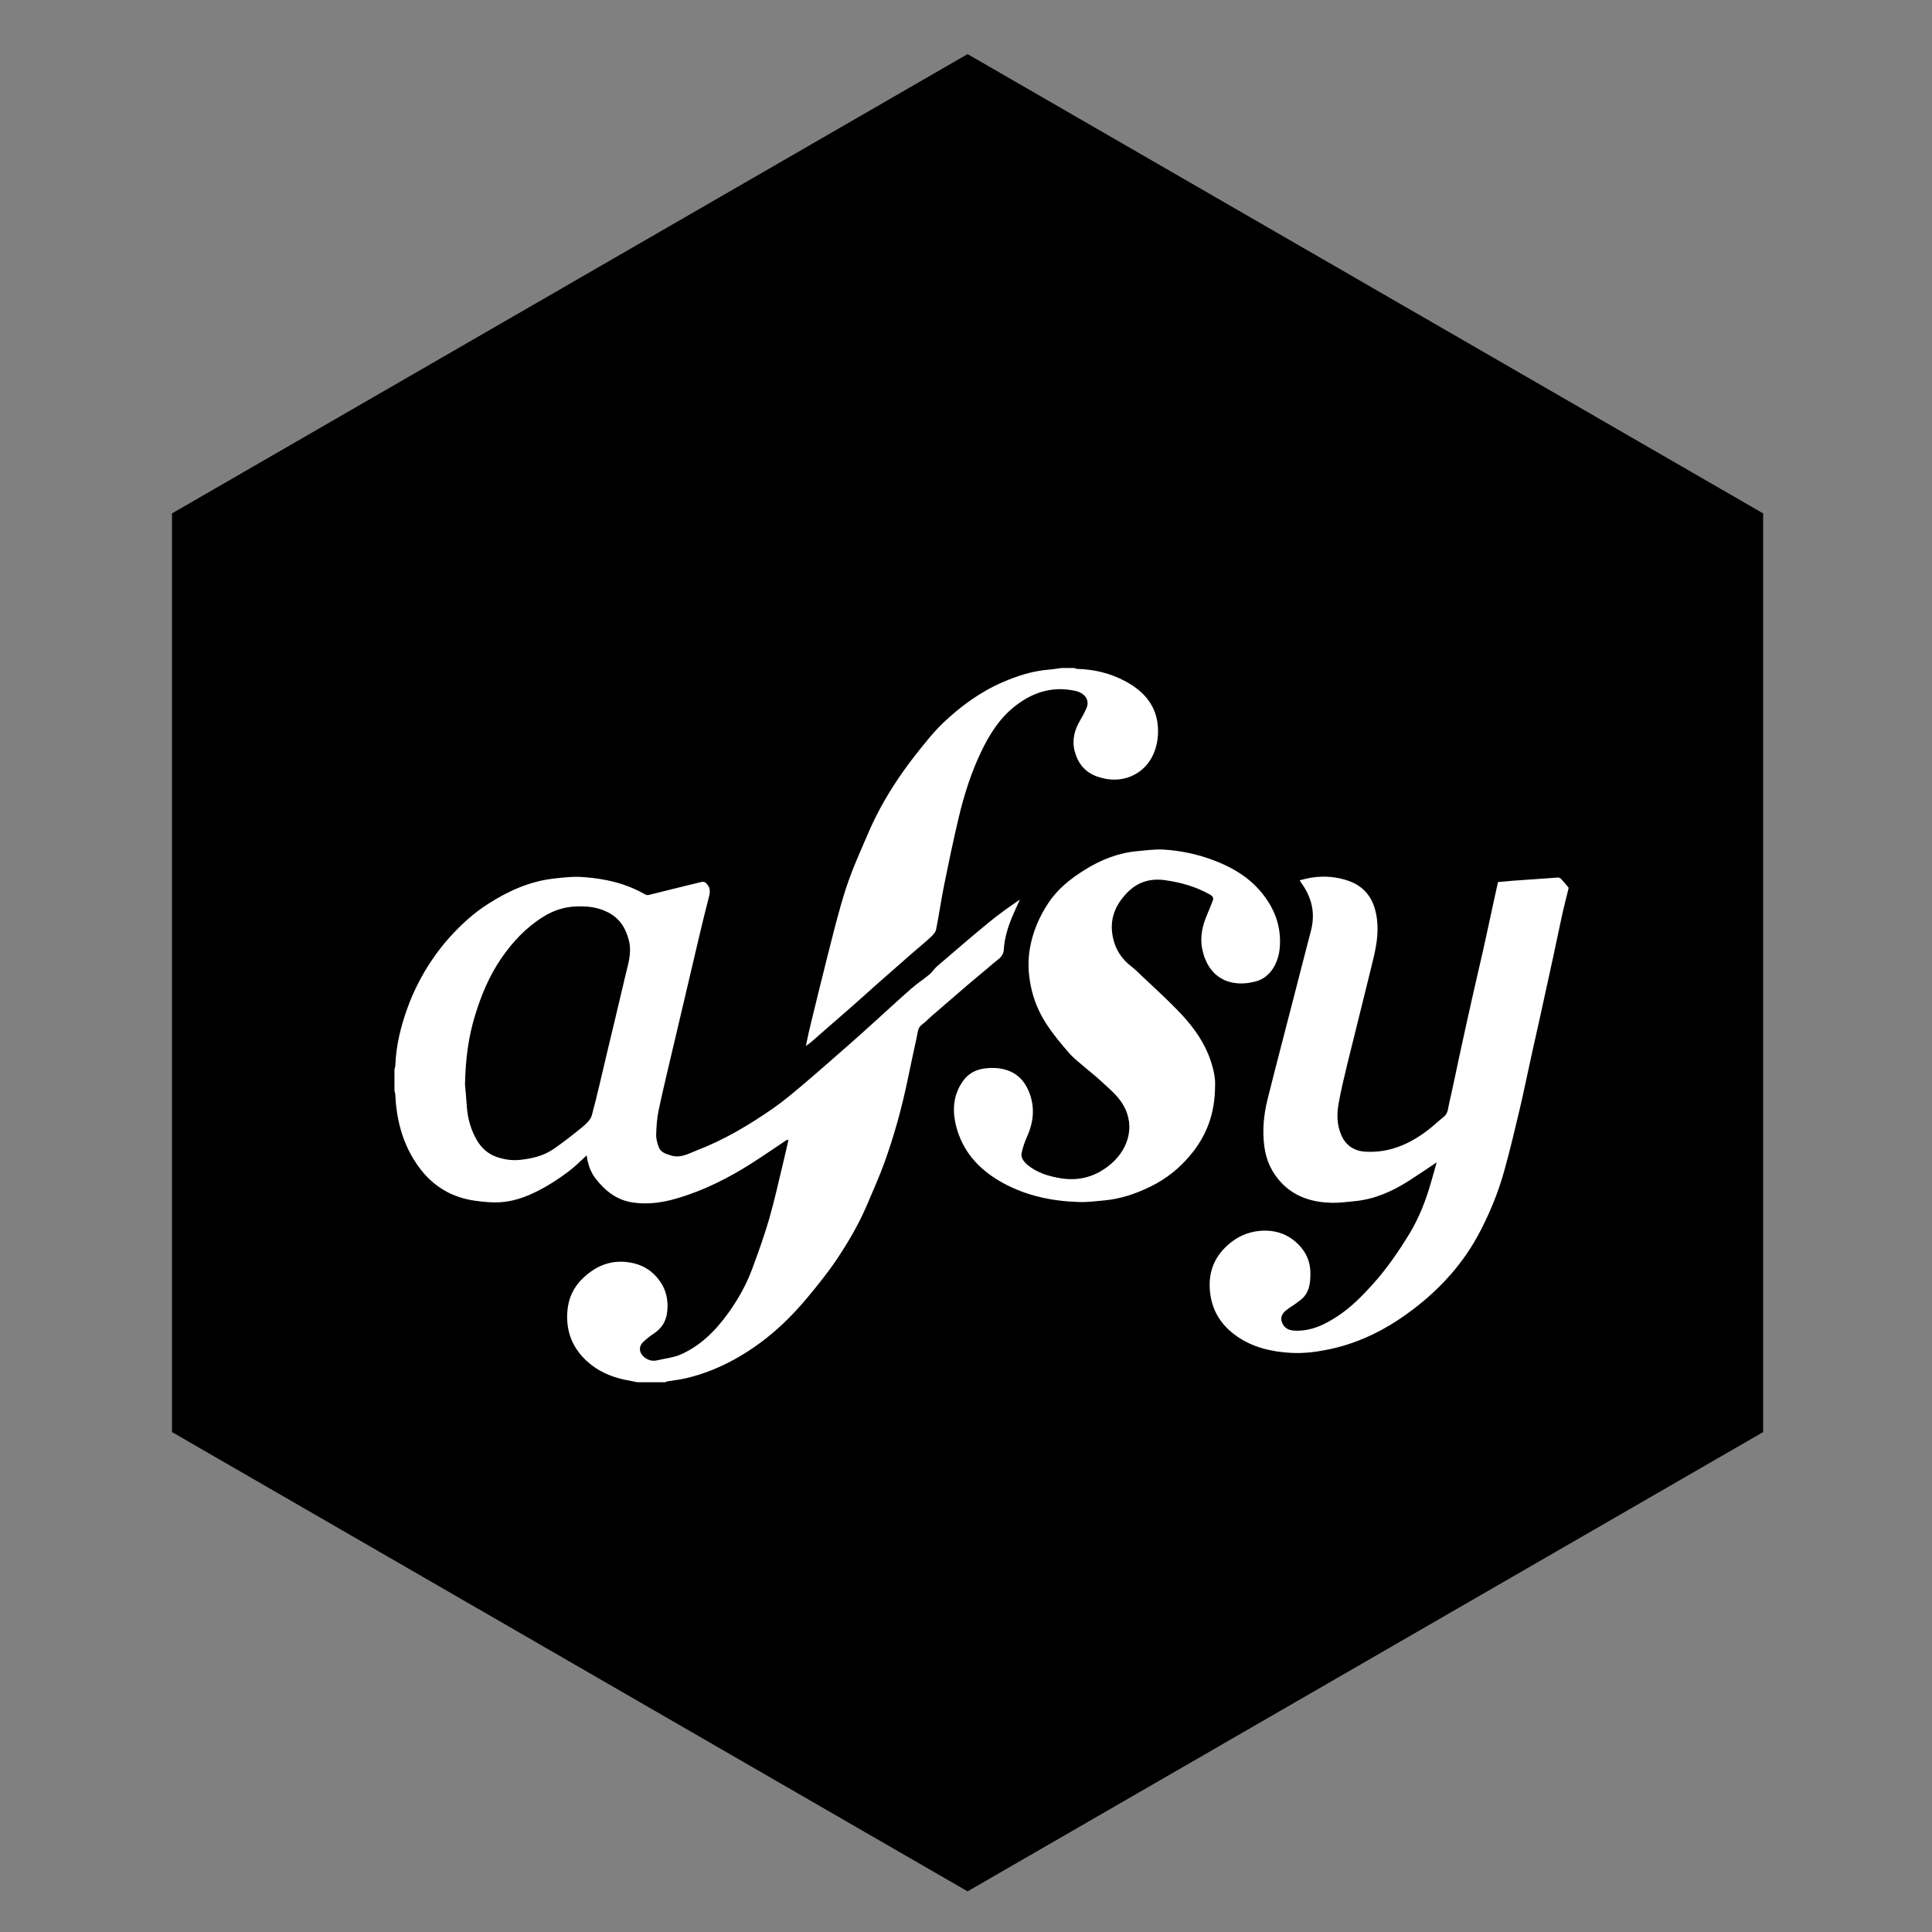 <?xml version="1.0" encoding="utf-8"?>
<!-- Generator: Adobe Illustrator 19.2.1, SVG Export Plug-In . SVG Version: 6.00 Build 0)  -->
<svg version="1.1" id="Calque_1" xmlns="http://www.w3.org/2000/svg" xmlns:xlink="http://www.w3.org/1999/xlink" x="0px" y="0px"
	 viewBox="0 0 2267.7 2267.7" style="enable-background:new 0 0 2267.7 2267.7;" xml:space="preserve">
<rect x="0" y="0" width="2267.7" height="2267.7" fill="#808080" stroke="none"/>
<style type="text/css">
	.st0{fill:#F1F2F2;stroke:#000000;stroke-width:41;stroke-miterlimit:10;}
	.st1{fill:#FFFFFF;}
</style>
<polygon points="1135.7,2220 201.9,1680.9 201.9,602.6 1135.7,63.5 2069.5,602.6 2069.5,1680.9 "/>
<g>
	<path class="st1" d="M463,1255.1c0.3-1.3,0.9-2.7,1-4c0.8-23.9,6.5-46.8,14.7-69.2c7-19.1,16.3-37.1,27.5-53.9
		c6.5-9.8,13.8-19.2,21.6-27.9c13.3-14.7,27.9-28.1,44.7-38.9c23.6-15.1,48.7-26.6,76.8-29.9c11.8-1.4,23.8-2.7,35.6-1.8
		c25.6,1.8,50.3,7.5,72.8,20.6c1,0.6,2.7,0.6,4,0.3c20.7-5.1,41.4-10.3,62.1-15.3c1.4-0.3,3.5,0.2,4.5,1.1c4.6,4.2,5.8,8.6,4.1,15.4
		c-8.3,32-15.6,64.2-23.2,96.4c-5.7,23.9-11.3,47.8-16.9,71.8c-6.4,27.4-13.1,54.8-19,82.3c-2.1,9.6-2.8,19.5-3.1,29.3
		c-0.2,5,1.2,10.4,3.1,15.2c2.5,6.4,8.9,8,14.9,9.8c10.8,3.2,19.8-2.3,29.1-5.9c32.2-12.3,61.7-29.8,89.9-49.4
		c12.5-8.7,24.2-18.6,35.8-28.4c18.3-15.5,36.3-31.5,54.4-47.3c9.7-8.5,19.2-17.1,28.8-25.8c14.5-13.1,28.7-26.3,43.4-39.2
		c6.7-5.9,14.3-10.8,21.2-16.5c3.4-2.8,5.8-6.9,9.2-9.8c19.8-17,39.6-34.1,59.8-50.7c11.8-9.8,24.4-18.7,37.3-27.5
		c-2.2,4.9-4.5,9.9-6.7,14.8c-6.3,14.1-11.3,28.6-12.2,44.1c-0.5,8-6.5,11-11.4,15.2c-9.9,8.6-20.2,16.8-30.2,25.4
		c-14.6,12.5-29.2,25.1-43.7,37.7c-3.6,3.1-6.9,6.8-10.7,9.5c-5,3.6-4.9,9-6,14c-3.8,17.2-7.4,34.4-11,51.6
		c-6.9,32.9-15.8,65.2-27.2,96.7c-6.1,16.8-13.5,33.2-20.5,49.7c-9.6,22.6-22.1,43.8-35.7,64.1c-10.5,15.6-22.4,30.3-34.4,44.7
		c-8.9,10.7-18.4,20.9-28.5,30.5c-16.8,15.9-35.3,29.6-55.6,41c-18.3,10.2-37.6,18-58,22.8c-7.3,1.7-14.8,2.5-22.2,3.7
		c-0.7,0.1-1.3,0.6-2,1c-11,0-22,0-33,0c-5-1-10.1-2-15.1-3c-16.1-3.4-30.8-9.9-43.1-20.8c-17.6-15.6-25.7-35.2-24-59
		c1.1-15.4,7.1-28.4,17.7-38.7c14.2-13.8,31-21.8,51.7-19.6c12.2,1.3,22.9,5.5,31.7,13.8c12.8,12.1,18.1,27,16.1,44.8
		c-1.3,11.4-6.6,19.5-16,25.6c-4.4,2.8-8.5,6.2-12.3,9.8c-5,4.8-4.9,11.6,0.1,16.5c4.7,4.6,10.4,6.4,17,4.8c8.7-2.2,17.9-2.9,26-6.3
		c23.6-10.1,41.2-27.6,56.1-48c12-16.4,21.9-34.1,29-53.2c7.1-19.4,14.2-38.8,19.9-58.7c6.2-21.6,11-43.5,16.3-65.4
		c2.2-9,4.2-18,6.3-27.4c-1.6,0.5-2.5,0.7-3.1,1.1c-13.2,8.8-26.2,17.8-39.5,26.3c-27.7,17.7-57,32.5-88.7,41.7
		c-16.7,4.9-33.6,7.3-51.1,4.8c-19-2.7-32.7-13.6-43.9-28c-6-7.6-9.2-16.9-10.6-27.4c-6.9,6.3-12.9,12.5-19.7,17.7
		c-13.6,10.4-28,19.7-43.7,27c-14.3,6.6-29.2,10.8-45,10.5c-7.7-0.1-15.4-0.9-23.1-2c-26.8-3.8-48.5-16.8-64.6-38.3
		c-19-25.4-27.1-54.7-28.5-86.1c-0.1-1.5-0.6-3-1-4.5C463,1271.7,463,1263.4,463,1255.1z M545.8,1272.7c0.5,6.4,1.5,16.5,2.2,26.7
		c1,13.9,4.8,27,11.8,39c5.4,9.2,13,16.1,23.2,19.6c9.2,3.1,18.5,4.5,28.4,3.3c13.8-1.6,27.1-4.8,38.6-12.8
		c11.7-8.1,22.9-16.9,33.9-25.9c4.4-3.7,9.4-8.4,10.8-13.6c6.4-23.7,11.7-47.7,17.4-71.6c7.3-30.7,14.8-61.4,21.9-92.1
		c3.1-13.4,7.8-26.4,4.3-40.8c-3.6-14.8-10.6-26.3-24.4-33.5c-12.3-6.4-25.3-7.7-38.9-7c-13.5,0.7-25.7,4.9-36.9,11.8
		c-20.5,12.6-36.6,29.8-50.1,49.6c-13.9,20.4-23.2,42.9-30.4,66.4C549.9,1217,546.4,1242.6,545.8,1272.7z"/>
	<path class="st1" d="M1841,1043.1c-2.3,9.6-4.8,19.1-7,28.7c-3.8,17.5-7.4,35.1-11.2,52.6c-4.9,22.8-9.9,45.5-14.9,68.2
		c-3.4,15.4-6.9,30.8-10.3,46.2c-4.6,20.8-8.8,41.7-13.7,62.5c-5.8,24.5-11.6,49.1-18.4,73.4c-6.8,24.4-16.3,47.8-28,70.3
		c-9.4,18.1-20.7,34.8-34.1,50.2c-18.4,21.2-39.6,39.1-62.9,54.5c-25,16.4-52.1,28.3-81.5,34.3c-14.6,3-29.3,4.8-44.2,3.9
		c-22.8-1.3-44.7-6.4-63.7-19.9c-16.4-11.7-27.1-27.1-30.3-47.5c-3.7-23.8,2.9-44,21.1-59.8c10.2-8.9,22.2-14.5,36.2-15.9
		c17.9-1.7,33.4,3.3,46,16c9,9.1,14,20.2,14,33.5c0,9.9-0.7,19.5-7.2,27.4c-2.6,3.2-6.3,5.6-9.6,8.1c-3.9,2.9-8.3,5.3-12,8.4
		c-4.2,3.5-6.8,8-4.6,13.9c2.5,6.5,7.6,9.3,14.1,9.7c19.9,1.2,36.7-7.2,52.5-17.8c15.5-10.4,28.3-23.6,40.7-37.4
		c16.2-18.1,29.9-38.1,42.5-58.8c11.6-19.1,19.4-39.8,25.5-61.2c2.1-7.3,4.1-14.7,6.3-22.3c-11.4,7.6-22.2,15-33.3,22.1
		c-19.4,12.3-40,21.3-63.1,23.5c-9,0.9-18.1,2.1-27.1,1.9c-21.9-0.6-42.1-6.5-57.9-22.6c-12-12.3-18.9-27.1-21-44.3
		c-2.3-18.3-0.6-36.2,3.7-53.8c10.8-43.4,22.3-86.7,33.4-130c5.9-22.8,11.7-45.7,17.7-68.5c5.6-21.2,0.8-40.1-12.1-57.4
		c-0.3-0.4-0.4-0.8-1-2c4.8-1.1,9.3-2.4,13.8-3.1c14.9-2.3,29.5-1.1,43.7,3.9c17.9,6.4,28,19.3,31.9,37.7
		c3.9,17.9,1.3,35.3-2.8,52.6c-10.1,41.8-20.7,83.4-30.9,125.1c-3.7,15.2-7.3,30.4-10.1,45.8c-2.2,12.2-2.1,24.5,2.8,36.3
		c5.3,13.1,15.7,19.6,28.7,20.3c27.6,1.6,51.3-8.6,72.7-24.9c6.7-5,12.7-10.9,19.3-16.1c5.2-4.1,4.9-10.2,6.2-15.6
		c4.4-18.9,8.2-37.9,12.3-56.8c5.2-24,10.5-48,15.9-72c3.8-17.2,8-34.2,11.8-51.4c4.8-21.6,9.4-43.3,14.1-64.9
		c1.1-4.9,2.2-9.9,3.3-14.8c5.6-0.5,11.2-1,16.8-1.5c17.9-1.3,35.8-2.6,53.7-3.8c1.2-0.1,2.8,0.9,3.7,1.8c3,3.2,5.7,6.6,8.6,10
		C1841,1042.4,1841,1042.7,1841,1043.1z"/>
	<path class="st1" d="M1261,784.1c1,0.3,2,0.9,3,1c20.3,0.5,39.5,5.1,57.4,14.8c19.9,10.8,34.4,26.3,37.3,49.4
		c3,23.6-5.5,50.3-29.8,61.3c-13.4,6-27.3,5.7-41.1,0.9c-14.1-5-22.5-15.3-26.3-29.4c-3.5-12.9-0.5-24.9,6.1-36.2
		c2.8-4.8,5.5-9.7,7.7-14.8c4.2-9.9-2.7-17.7-12.5-20c-25.8-6-49,0.7-69.7,16.4c-19.4,14.6-31.9,34.6-42.1,56.2
		c-11.6,24.6-19.7,50.4-25.9,76.7c-6.2,26.1-11.7,52.5-17,78.8c-3.5,17.3-5.9,34.8-9.4,52c-0.7,3.4-4,6.7-6.9,9.3
		c-6.9,6.4-14.2,12.3-21.2,18.4c-13.6,11.9-27.3,23.9-40.9,35.9c-9.6,8.5-19.1,17.2-28.8,25.7c-13,11.4-26.1,22.7-39.1,34.1
		c-5,4.4-9.9,9.1-15.9,13.1c1.4-6.4,2.6-12.7,4.1-19.1c6.9-28.3,13.7-56.6,20.9-84.9c7-27.3,13.5-54.7,22.2-81.4
		c7.3-22.4,17.2-43.9,26.5-65.6c11-25.6,25.1-49.5,41.2-72.2c8.4-11.9,17.5-23.3,26.7-34.5c5.9-7.3,12.2-14.4,18.9-20.9
		c20.7-19.8,43.7-36.7,70.1-48.2c17.4-7.6,35.4-13.4,54.5-14.9c5-0.4,9.9-1.3,14.8-1.9C1251,784.1,1256,784.1,1261,784.1z"/>
	<path class="st1" d="M1426.2,1274.5c-0.1,32.1-9.5,56.7-26.6,78.4c-13.6,17.3-30.5,30.9-50.3,40.4c-16.8,8.1-34.4,14-53.2,15.7
		c-9.7,0.9-19.4,2.2-29.1,1.9c-31.6-0.9-62-7.1-90-22.5c-25.1-13.8-44.4-33.2-53.2-61.2c-6.2-20-6.4-39.8,6.2-57.9
		c6.5-9.4,15.7-14.2,27.3-15.4c8.8-0.9,17.2-0.4,25.5,2.5c13.6,4.8,21.6,15.1,26.1,28.1c5.9,16.9,3.9,33.5-3.4,49.7
		c-2.7,6-4.9,12.4-6.3,18.8c-1.3,5.8,2.5,10.6,6.6,14.1c11.5,9.6,25.3,13.7,39.9,16c22.2,3.5,41.9-2.8,58.4-17
		c21.8-18.7,29.6-48.3,11.1-74c-6.5-9-15.5-16.2-23.7-23.9c-5.7-5.4-12.1-10.2-18-15.3c-6.5-5.6-13.5-10.9-19-17.3
		c-9.2-10.6-18.3-21.5-26-33.3c-8.9-13.5-15.2-28.4-18.5-44.5c-3.1-15-3.8-29.8-1.1-45c3.4-19.2,10.8-36.5,21.4-52.6
		c11-16.7,26.2-28.8,42.9-39.2c19-11.9,39.5-20,62.1-22c10.2-0.9,20.5-2.4,30.6-1.8c20.6,1.3,40.7,5.6,60,13.1
		c20,7.7,38.2,18.3,52.5,34.6c17.2,19.6,26.2,42.4,23.6,68.7c-1.8,17.4-11.2,33.9-28.2,38.4c-30.9,8.2-56.1-5.2-62.7-38.2
		c-2.9-14.5,0.4-27.9,6.1-41.1c2.2-5.1,4.2-10.2,6.2-15.3c1.4-3.5-0.1-5.7-3.2-7.4c-16.4-9.3-34.3-14.3-52.8-16.9
		c-16.8-2.4-31.8,2-43.8,14.1c-12.8,12.9-20.4,28.4-18.3,46.9c1.8,16.2,9.1,29.8,22.3,40c4.4,3.4,8.5,7.4,12.5,11.3
		c14.1,13.3,28.5,26.4,42,40.3c14.7,15.1,27.7,31.6,35.9,51.2C1423.4,1250.3,1426.9,1264.1,1426.2,1274.5z"/>
</g>
</svg>
